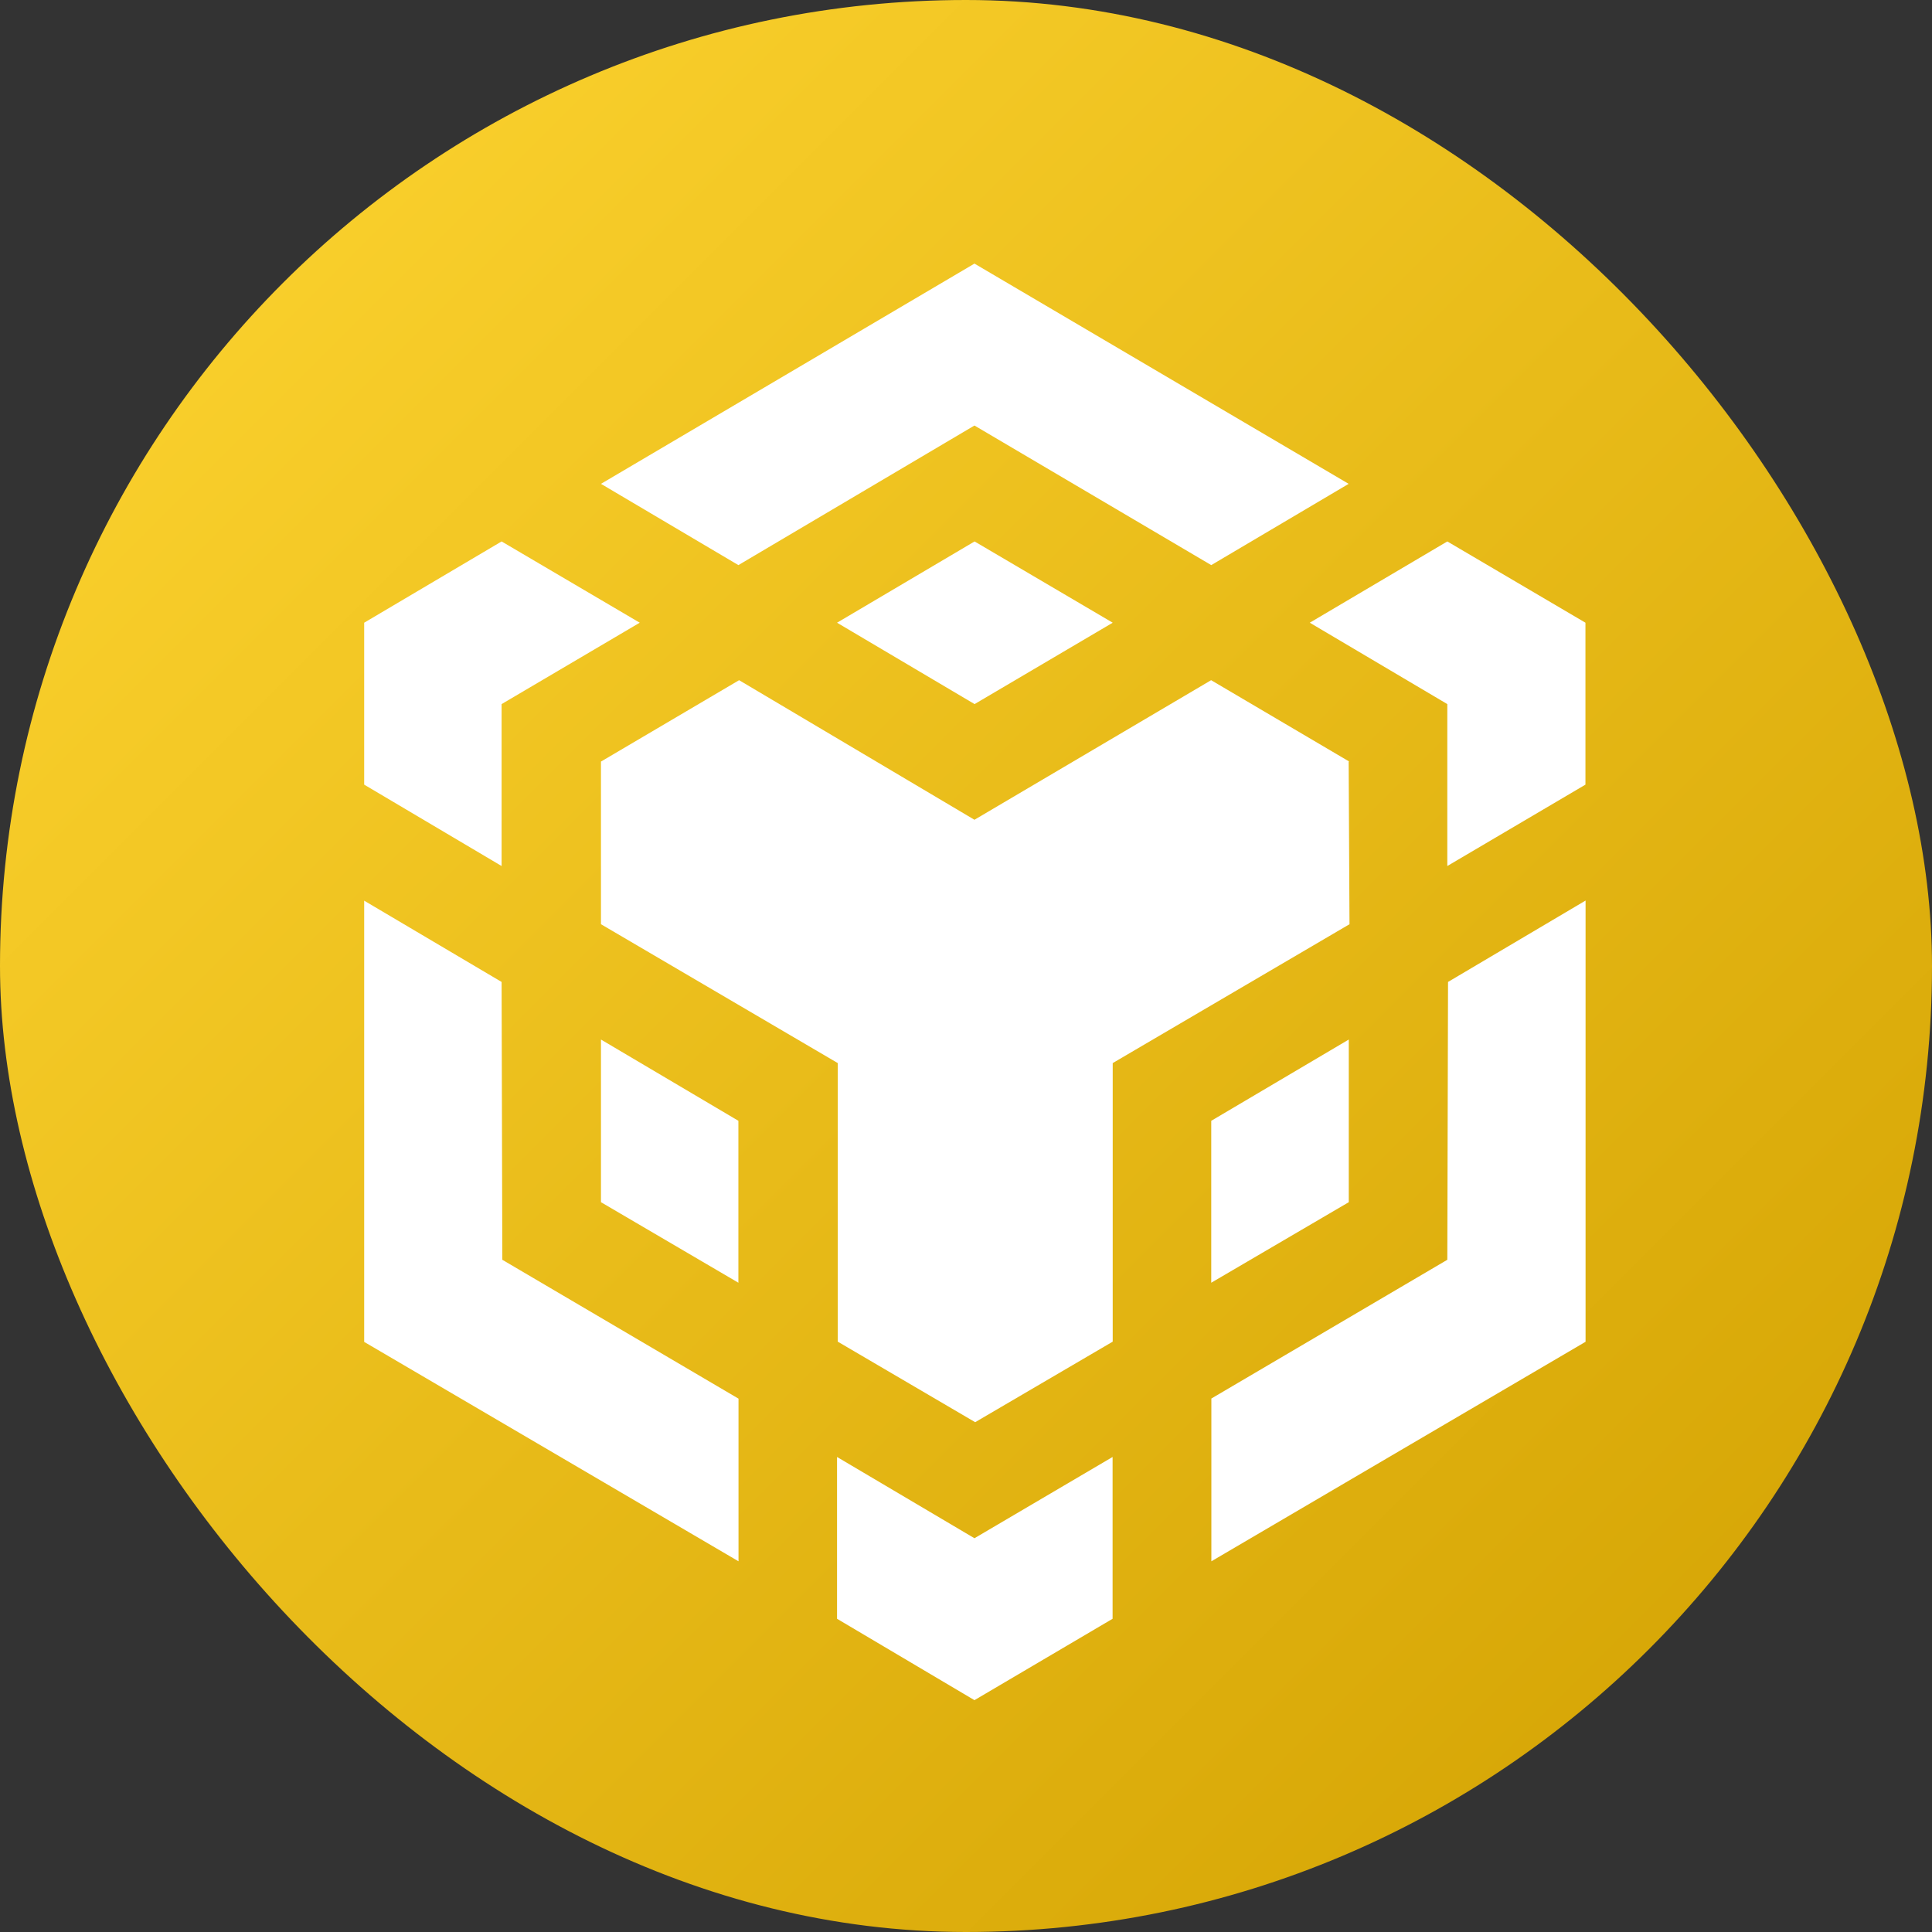 <svg width="16" height="16" viewBox="0 0 16 16" fill="none" xmlns="http://www.w3.org/2000/svg">
<rect x="0" y="0" width="16" height="16" fill="#333333" stroke="none"/>
<g id="Group 1261153184">
<g id="Group 1000002295">
<rect id="Rectangle 1366" width="16" height="16" rx="8" fill="url(#paint0_linear_1186_9502)"/>
</g>
<g id="Group 1000002388">
<path id="Vector" d="M4.154 8.132L4.16 10.433L6.116 11.583V12.93L3.016 11.113V7.459L4.154 8.132ZM4.154 5.831V7.172L3.016 6.498V5.157L4.154 4.484L5.298 5.157L4.154 5.831ZM6.932 5.157L8.071 4.484L9.215 5.157L8.071 5.831L6.932 5.157Z" fill="white"/>
<path id="Vector_2" d="M4.977 9.956V8.609L6.115 9.282V10.623L4.977 9.956ZM6.932 12.066L8.07 12.739L9.214 12.066V13.406L8.07 14.08L6.932 13.406V12.066ZM10.847 5.157L11.986 4.484L13.13 5.157V6.498L11.986 7.172V5.831L10.847 5.157ZM11.986 10.433L11.992 8.132L13.131 7.458V11.112L10.032 12.93V11.582L11.986 10.433Z" fill="white"/>
<path id="Vector_3" d="M11.17 9.956L10.031 10.623V9.282L11.17 8.609V9.956Z" fill="white"/>
<path id="Vector_4" d="M11.169 6.307L11.176 7.654L9.215 8.804V11.111L8.076 11.778L6.938 11.111V8.804L4.977 7.654V6.307L6.121 5.633L8.07 6.789L10.03 5.633L11.174 6.307H11.169ZM4.977 4.007L8.07 2.183L11.169 4.007L10.031 4.68L8.07 3.524L6.115 4.68L4.977 4.007Z" fill="white"/>
</g>
</g>
<defs>
<linearGradient id="paint0_linear_1186_9502" x1="16" y1="16" x2="0" y2="0" gradientUnits="userSpaceOnUse">
<stop stop-color="#D1A000"/>
<stop offset="1" stop-color="#FFD632"/>
</linearGradient>
</defs>
</svg>
